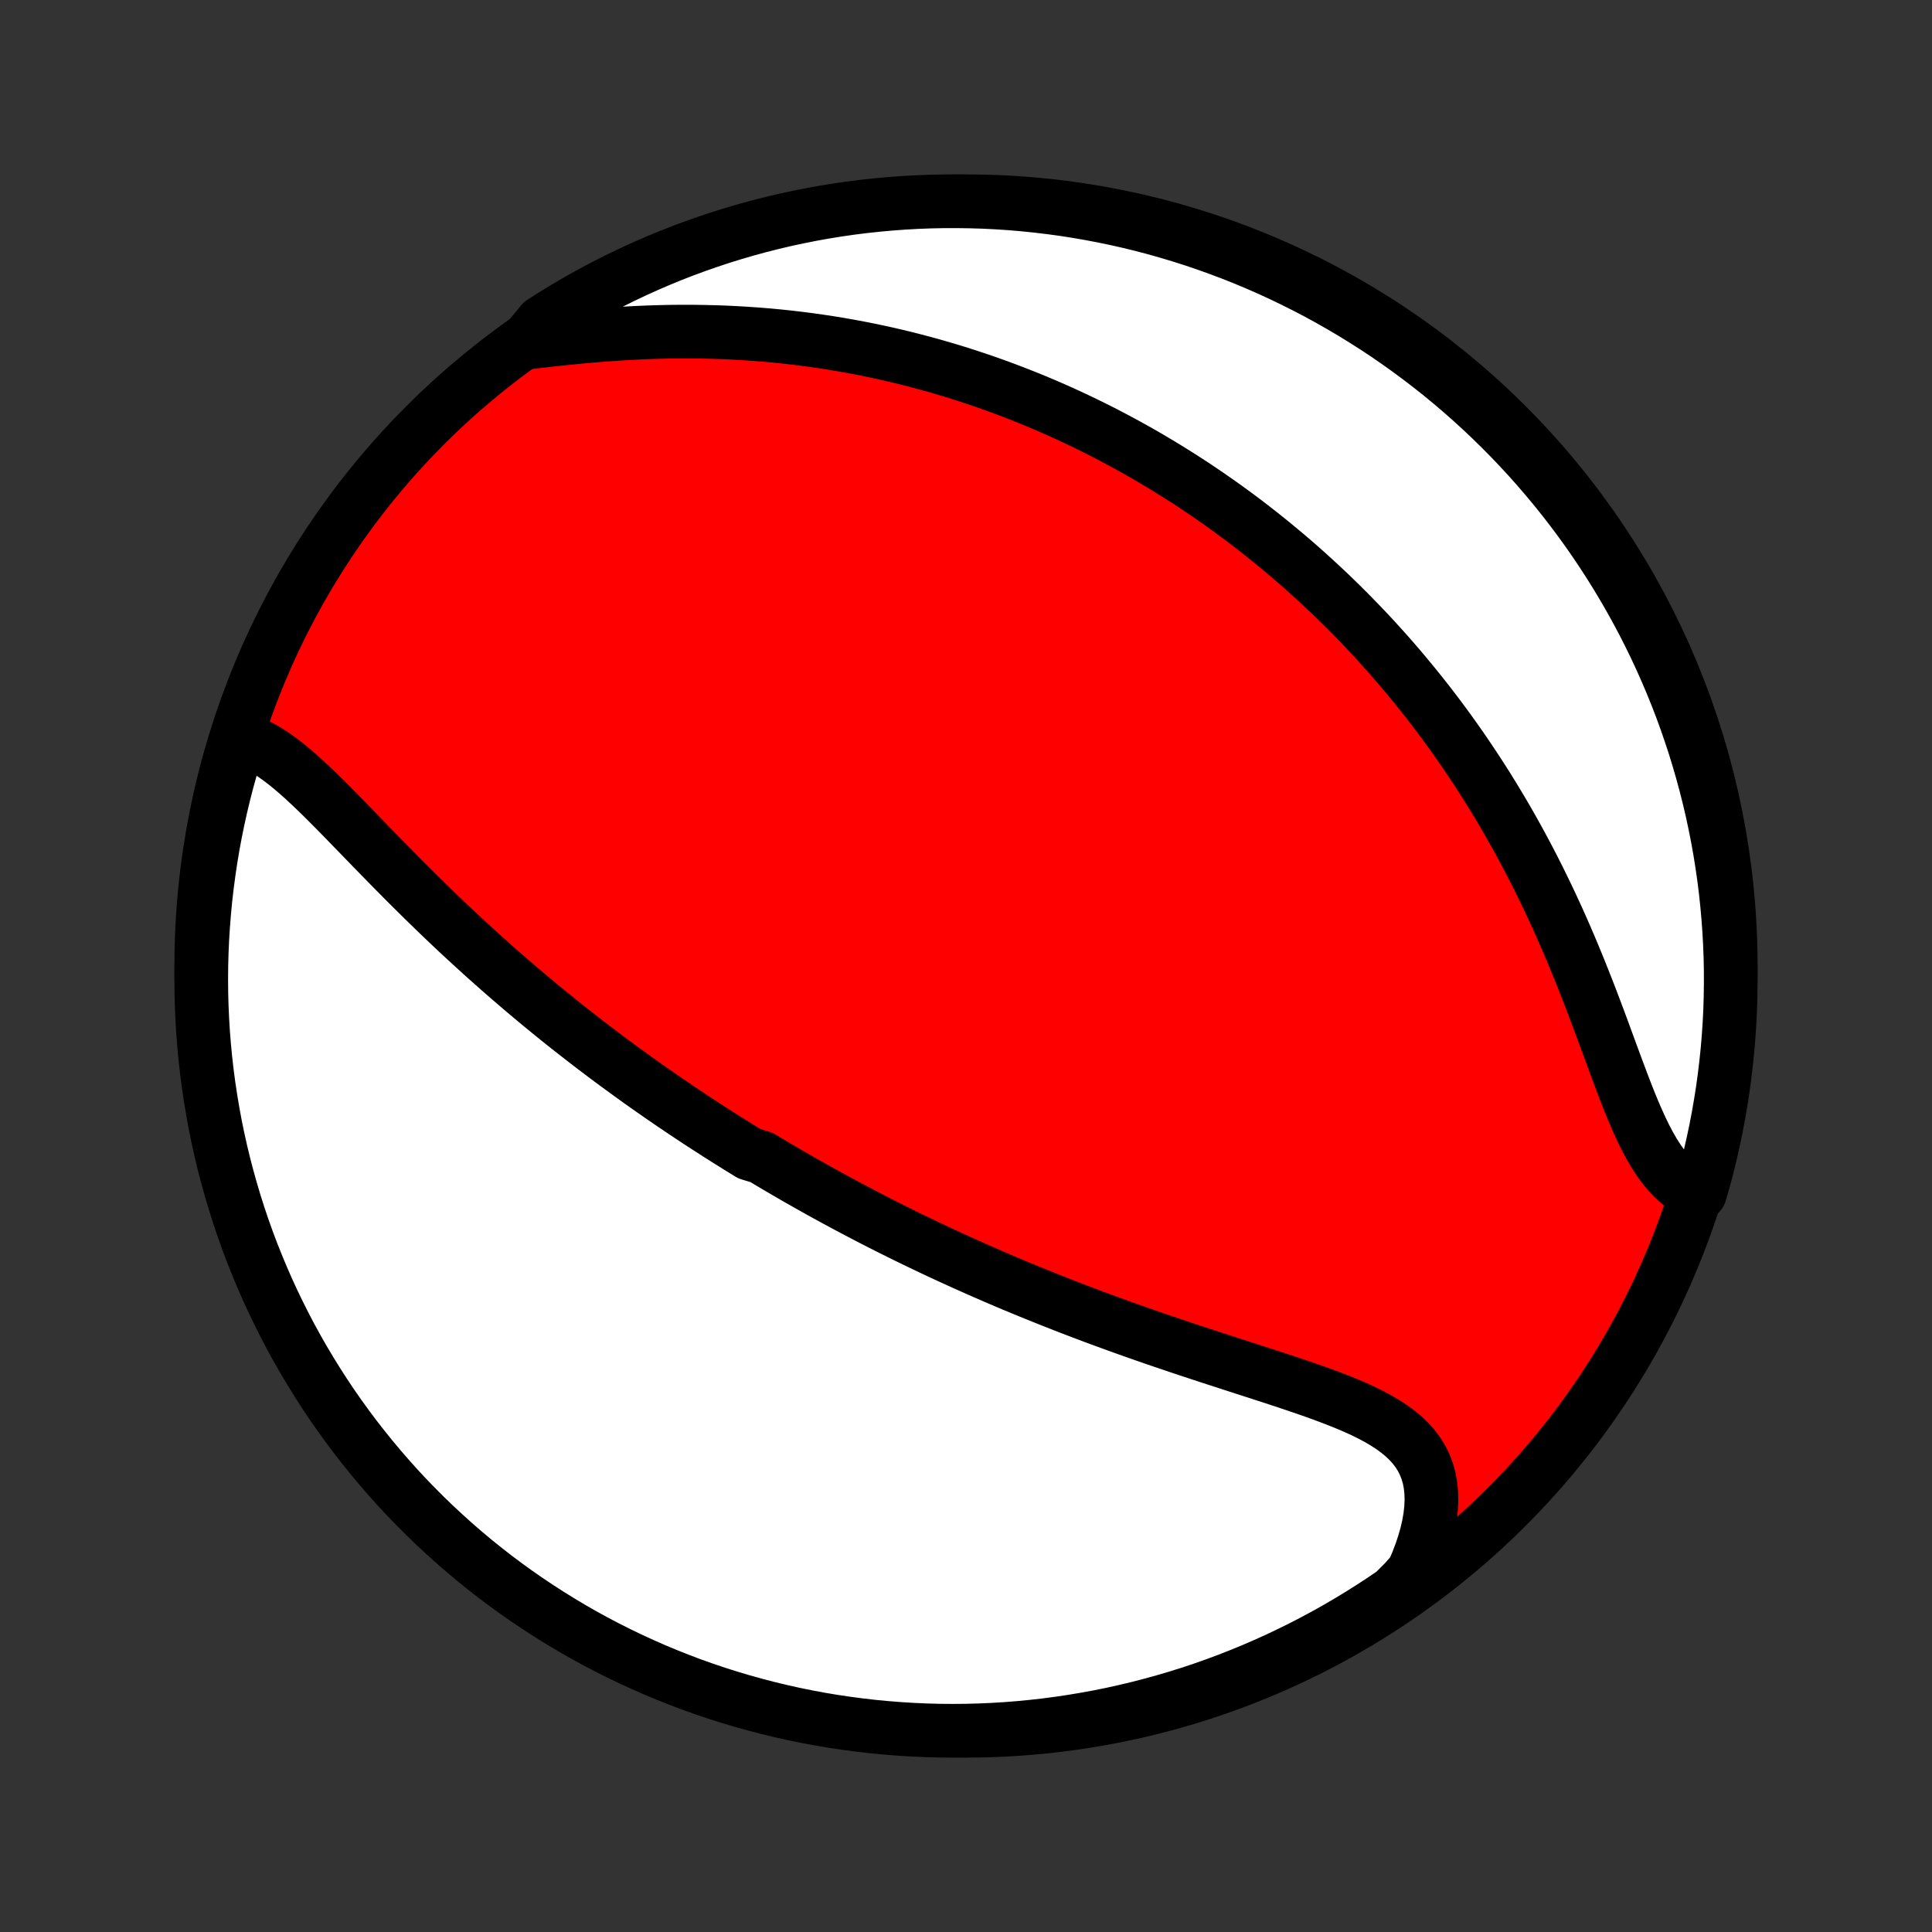 <?xml version="1.0" encoding="utf-8" standalone="no"?>
<!DOCTYPE svg PUBLIC "-//W3C//DTD SVG 1.1//EN"
  "http://www.w3.org/Graphics/SVG/1.1/DTD/svg11.dtd">
<!-- Created with matplotlib (http://matplotlib.org/) -->
<svg height="72pt" version="1.1" viewBox="0 0 72 72" width="72pt" xmlns="http://www.w3.org/2000/svg" xmlns:xlink="http://www.w3.org/1999/xlink">
 <rect x="0" y="0" width="72" height="72" fill="#333333" stroke="none"/>
 <defs>
  <style type="text/css">
*{stroke-linecap:butt;stroke-linejoin:round;}
  </style>
 </defs>
 <g id="figure_1">
  <g id="patch_1">
   <path d="
M0 72
L72 72
L72 0
L0 0
z
" style="fill:none;"/>
  </g>
  <g id="axes_1">
   <g id="PatchCollection_1">
    <defs>
     <path d="
M36 -7.5
C43.558 -7.5 50.808 -10.503 56.153 -15.848
C61.497 -21.192 64.5 -28.442 64.5 -36
C64.5 -43.558 61.497 -50.808 56.153 -56.153
C50.808 -61.497 43.558 -64.5 36 -64.5
C28.442 -64.5 21.192 -61.497 15.848 -56.153
C10.503 -50.808 7.5 -43.558 7.5 -36
C7.5 -28.442 10.503 -21.192 15.848 -15.848
C21.192 -10.503 28.442 -7.5 36 -7.5
z
" id="C0_0_a811fe30f3"/>
     <path d="
M8.988 -44.451
L9.226 -44.379
L9.462 -44.285
L9.695 -44.172
L9.928 -44.041
L10.159 -43.894
L10.389 -43.733
L10.618 -43.559
L10.846 -43.374
L11.075 -43.179
L11.303 -42.975
L11.531 -42.764
L11.76 -42.547
L11.989 -42.324
L12.218 -42.096
L12.448 -41.865
L12.678 -41.631
L12.909 -41.395
L13.14 -41.156
L13.373 -40.917
L13.605 -40.677
L13.838 -40.437
L14.072 -40.197
L14.306 -39.957
L14.54 -39.718
L14.775 -39.48
L15.009 -39.243
L15.245 -39.007
L15.48 -38.773
L15.715 -38.541
L15.95 -38.311
L16.185 -38.083
L16.42 -37.856
L16.655 -37.632
L16.89 -37.41
L17.124 -37.19
L17.359 -36.973
L17.593 -36.758
L17.826 -36.545
L18.059 -36.334
L18.292 -36.126
L18.524 -35.921
L18.756 -35.717
L18.987 -35.516
L19.218 -35.318
L19.448 -35.121
L19.677 -34.927
L19.907 -34.735
L20.135 -34.545
L20.363 -34.358
L20.591 -34.173
L20.818 -33.989
L21.044 -33.808
L21.27 -33.629
L21.496 -33.452
L21.721 -33.277
L21.945 -33.104
L22.169 -32.932
L22.393 -32.763
L22.616 -32.595
L22.839 -32.429
L23.062 -32.265
L23.284 -32.103
L23.506 -31.942
L23.727 -31.782
L23.948 -31.625
L24.169 -31.468
L24.39 -31.314
L24.611 -31.16
L24.832 -31.008
L25.052 -30.857
L25.273 -30.708
L25.493 -30.56
L25.714 -30.413
L25.934 -30.267
L26.155 -30.122
L26.376 -29.979
L26.597 -29.837
L26.818 -29.695
L27.04 -29.555
L27.262 -29.416
L27.484 -29.277
L27.706 -29.14
L27.929 -29.003
L28.377 -28.867
L28.602 -28.732
L28.827 -28.598
L29.053 -28.464
L29.28 -28.332
L29.507 -28.2
L29.735 -28.068
L29.965 -27.938
L30.195 -27.808
L30.426 -27.678
L30.658 -27.549
L30.891 -27.421
L31.125 -27.293
L31.361 -27.166
L31.598 -27.039
L31.836 -26.913
L32.075 -26.787
L32.316 -26.661
L32.558 -26.536
L32.802 -26.411
L33.047 -26.287
L33.294 -26.163
L33.542 -26.04
L33.792 -25.916
L34.044 -25.794
L34.298 -25.671
L34.554 -25.549
L34.812 -25.427
L35.071 -25.305
L35.333 -25.184
L35.597 -25.063
L35.863 -24.942
L36.131 -24.822
L36.401 -24.701
L36.674 -24.581
L36.949 -24.462
L37.226 -24.342
L37.505 -24.223
L37.787 -24.104
L38.072 -23.986
L38.359 -23.868
L38.649 -23.75
L38.941 -23.632
L39.235 -23.515
L39.533 -23.398
L39.832 -23.281
L40.135 -23.165
L40.44 -23.049
L40.747 -22.933
L41.058 -22.818
L41.37 -22.704
L41.685 -22.589
L42.003 -22.475
L42.323 -22.362
L42.645 -22.249
L42.97 -22.136
L43.296 -22.024
L43.625 -21.913
L43.956 -21.801
L44.288 -21.69
L44.622 -21.58
L44.957 -21.47
L45.293 -21.36
L45.63 -21.251
L45.968 -21.141
L46.307 -21.032
L46.645 -20.923
L46.983 -20.814
L47.32 -20.704
L47.656 -20.594
L47.99 -20.484
L48.322 -20.372
L48.651 -20.26
L48.977 -20.146
L49.299 -20.03
L49.615 -19.912
L49.926 -19.791
L50.23 -19.668
L50.527 -19.54
L50.815 -19.408
L51.093 -19.27
L51.36 -19.127
L51.615 -18.977
L51.857 -18.82
L52.085 -18.654
L52.297 -18.48
L52.492 -18.295
L52.669 -18.1
L52.828 -17.893
L52.966 -17.674
L53.084 -17.443
L53.18 -17.199
L53.255 -16.943
L53.307 -16.674
L53.337 -16.392
L53.346 -16.099
L53.332 -15.794
L53.297 -15.479
L53.241 -15.155
L53.164 -14.822
L53.067 -14.481
L52.951 -14.133
L52.816 -13.78
L52.663 -13.423
L52.346 -13.063
L51.936 -12.653
L51.521 -12.371
L51.101 -12.097
L50.677 -11.83
L50.248 -11.57
L49.816 -11.317
L49.378 -11.072
L48.937 -10.835
L48.492 -10.605
L48.043 -10.384
L47.59 -10.169
L47.134 -9.963
L46.675 -9.765
L46.212 -9.575
L45.746 -9.392
L45.277 -9.218
L44.805 -9.052
L44.331 -8.894
L43.854 -8.745
L43.375 -8.604
L42.893 -8.471
L42.409 -8.346
L41.924 -8.23
L41.436 -8.122
L40.947 -8.023
L40.457 -7.933
L39.965 -7.851
L39.472 -7.777
L38.977 -7.712
L38.482 -7.656
L37.986 -7.608
L37.49 -7.569
L36.993 -7.539
L36.496 -7.517
L35.998 -7.504
L35.501 -7.5
L35.004 -7.504
L34.507 -7.517
L34.01 -7.539
L33.514 -7.57
L33.019 -7.609
L32.525 -7.656
L32.032 -7.713
L31.54 -7.778
L31.049 -7.851
L30.56 -7.933
L30.073 -8.024
L29.587 -8.123
L29.104 -8.231
L28.622 -8.347
L28.143 -8.472
L27.666 -8.605
L27.191 -8.746
L26.72 -8.895
L26.251 -9.053
L25.785 -9.219
L25.322 -9.394
L24.863 -9.576
L24.407 -9.766
L23.954 -9.965
L23.505 -10.171
L23.06 -10.385
L22.619 -10.607
L22.181 -10.837
L21.748 -11.074
L21.32 -11.319
L20.896 -11.572
L20.476 -11.832
L20.062 -12.099
L19.652 -12.373
L19.247 -12.655
L18.847 -12.944
L18.452 -13.24
L18.063 -13.543
L17.679 -13.852
L17.301 -14.169
L16.928 -14.492
L16.562 -14.822
L16.201 -15.158
L15.846 -15.5
L15.498 -15.849
L15.155 -16.203
L14.819 -16.564
L14.49 -16.931
L14.167 -17.304
L13.85 -17.682
L13.541 -18.066
L13.238 -18.455
L12.942 -18.85
L12.653 -19.25
L12.371 -19.654
L12.097 -20.064
L11.83 -20.479
L11.57 -20.899
L11.317 -21.323
L11.072 -21.752
L10.835 -22.184
L10.605 -22.622
L10.384 -23.063
L10.169 -23.508
L9.963 -23.957
L9.765 -24.41
L9.575 -24.866
L9.392 -25.325
L9.218 -25.788
L9.052 -26.254
L8.894 -26.723
L8.745 -27.195
L8.604 -27.669
L8.471 -28.146
L8.346 -28.625
L8.23 -29.107
L8.122 -29.591
L8.023 -30.076
L7.933 -30.564
L7.851 -31.053
L7.777 -31.543
L7.712 -32.035
L7.656 -32.528
L7.608 -33.023
L7.569 -33.518
L7.539 -34.014
L7.517 -34.51
L7.504 -35.007
L7.5 -35.504
L7.504 -36.002
L7.517 -36.499
L7.539 -36.996
L7.57 -37.493
L7.609 -37.99
L7.656 -38.486
L7.713 -38.981
L7.778 -39.475
L7.851 -39.968
L7.933 -40.46
L8.024 -40.951
L8.123 -41.44
L8.231 -41.927
L8.347 -42.413
L8.472 -42.896
L8.605 -43.378
z
" id="C0_1_21fcb0f439"/>
     <path d="
M19.561 -59.224
L19.966 -59.271
L20.375 -59.318
L20.789 -59.363
L21.205 -59.406
L21.624 -59.447
L22.044 -59.484
L22.466 -59.519
L22.889 -59.549
L23.311 -59.575
L23.733 -59.598
L24.154 -59.616
L24.574 -59.629
L24.992 -59.638
L25.408 -59.642
L25.822 -59.641
L26.234 -59.635
L26.643 -59.625
L27.049 -59.611
L27.452 -59.591
L27.852 -59.567
L28.249 -59.539
L28.642 -59.507
L29.031 -59.47
L29.417 -59.429
L29.799 -59.384
L30.178 -59.335
L30.552 -59.282
L30.923 -59.226
L31.29 -59.166
L31.653 -59.102
L32.012 -59.035
L32.368 -58.965
L32.719 -58.891
L33.067 -58.815
L33.411 -58.735
L33.751 -58.653
L34.088 -58.567
L34.421 -58.479
L34.75 -58.389
L35.076 -58.295
L35.398 -58.2
L35.717 -58.102
L36.032 -58.001
L36.344 -57.898
L36.653 -57.793
L36.959 -57.686
L37.261 -57.577
L37.561 -57.465
L37.857 -57.352
L38.151 -57.236
L38.441 -57.119
L38.729 -57
L39.014 -56.879
L39.297 -56.755
L39.577 -56.631
L39.854 -56.504
L40.129 -56.375
L40.401 -56.245
L40.671 -56.113
L40.939 -55.979
L41.205 -55.844
L41.468 -55.706
L41.73 -55.567
L41.989 -55.426
L42.247 -55.284
L42.502 -55.14
L42.756 -54.994
L43.008 -54.846
L43.258 -54.696
L43.507 -54.545
L43.754 -54.392
L43.999 -54.237
L44.243 -54.08
L44.486 -53.922
L44.727 -53.761
L44.966 -53.599
L45.205 -53.434
L45.442 -53.268
L45.678 -53.1
L45.913 -52.929
L46.146 -52.757
L46.379 -52.583
L46.61 -52.406
L46.84 -52.227
L47.07 -52.046
L47.298 -51.863
L47.526 -51.677
L47.753 -51.489
L47.979 -51.299
L48.204 -51.106
L48.428 -50.911
L48.652 -50.713
L48.874 -50.512
L49.097 -50.309
L49.318 -50.103
L49.539 -49.895
L49.759 -49.683
L49.978 -49.469
L50.197 -49.251
L50.415 -49.031
L50.633 -48.807
L50.849 -48.581
L51.066 -48.351
L51.282 -48.117
L51.496 -47.881
L51.711 -47.641
L51.925 -47.397
L52.138 -47.15
L52.35 -46.899
L52.562 -46.644
L52.773 -46.386
L52.984 -46.123
L53.194 -45.857
L53.402 -45.587
L53.611 -45.312
L53.818 -45.034
L54.024 -44.751
L54.229 -44.464
L54.434 -44.173
L54.637 -43.877
L54.839 -43.577
L55.04 -43.273
L55.24 -42.964
L55.439 -42.65
L55.636 -42.332
L55.831 -42.009
L56.026 -41.682
L56.218 -41.351
L56.409 -41.014
L56.598 -40.674
L56.785 -40.328
L56.97 -39.979
L57.153 -39.625
L57.334 -39.267
L57.512 -38.904
L57.689 -38.538
L57.862 -38.169
L58.034 -37.795
L58.203 -37.418
L58.369 -37.038
L58.533 -36.655
L58.694 -36.27
L58.853 -35.883
L59.008 -35.494
L59.162 -35.104
L59.313 -34.713
L59.461 -34.322
L59.608 -33.931
L59.752 -33.542
L59.894 -33.155
L60.035 -32.771
L60.175 -32.391
L60.315 -32.015
L60.454 -31.645
L60.593 -31.283
L60.733 -30.928
L60.875 -30.584
L61.019 -30.25
L61.166 -29.928
L61.316 -29.619
L61.471 -29.326
L61.631 -29.049
L61.797 -28.789
L61.97 -28.547
L62.15 -28.325
L62.337 -28.123
L62.531 -27.942
L62.733 -27.782
L62.944 -27.644
L63.351 -27.527
L63.487 -27.989
L63.614 -28.468
L63.733 -28.948
L63.843 -29.431
L63.945 -29.916
L64.038 -30.403
L64.123 -30.892
L64.2 -31.382
L64.267 -31.873
L64.326 -32.366
L64.377 -32.86
L64.419 -33.355
L64.452 -33.851
L64.477 -34.347
L64.492 -34.844
L64.499 -35.341
L64.498 -35.838
L64.488 -36.336
L64.469 -36.833
L64.441 -37.33
L64.405 -37.827
L64.36 -38.323
L64.307 -38.818
L64.245 -39.313
L64.174 -39.806
L64.095 -40.298
L64.007 -40.79
L63.91 -41.279
L63.806 -41.767
L63.692 -42.253
L63.57 -42.738
L63.44 -43.22
L63.301 -43.7
L63.155 -44.178
L62.999 -44.653
L62.836 -45.126
L62.665 -45.595
L62.485 -46.062
L62.297 -46.526
L62.101 -46.987
L61.898 -47.444
L61.686 -47.898
L61.467 -48.348
L61.24 -48.794
L61.005 -49.237
L60.762 -49.675
L60.512 -50.11
L60.255 -50.54
L59.99 -50.965
L59.718 -51.386
L59.438 -51.803
L59.152 -52.214
L58.858 -52.621
L58.558 -53.022
L58.25 -53.419
L57.936 -53.81
L57.615 -54.195
L57.288 -54.575
L56.954 -54.95
L56.613 -55.318
L56.267 -55.681
L55.914 -56.038
L55.555 -56.389
L55.19 -56.733
L54.819 -57.071
L54.443 -57.403
L54.061 -57.728
L53.674 -58.047
L53.281 -58.358
L52.883 -58.663
L52.479 -58.962
L52.071 -59.253
L51.658 -59.537
L51.24 -59.814
L50.817 -60.083
L50.39 -60.346
L49.958 -60.6
L49.523 -60.848
L49.083 -61.088
L48.639 -61.32
L48.191 -61.544
L47.74 -61.761
L47.285 -61.97
L46.826 -62.171
L46.364 -62.364
L45.899 -62.549
L45.431 -62.725
L44.961 -62.894
L44.487 -63.055
L44.011 -63.207
L43.532 -63.351
L43.052 -63.487
L42.569 -63.614
L42.084 -63.733
L41.597 -63.843
L41.108 -63.945
L40.618 -64.038
L40.127 -64.123
L39.634 -64.2
L39.14 -64.267
L38.645 -64.326
L38.149 -64.377
L37.653 -64.419
L37.156 -64.452
L36.659 -64.477
L36.162 -64.492
L35.664 -64.499
L35.167 -64.498
L34.67 -64.488
L34.173 -64.469
L33.677 -64.441
L33.182 -64.405
L32.687 -64.36
L32.194 -64.307
L31.701 -64.245
L31.21 -64.174
L30.721 -64.095
L30.233 -64.007
L29.747 -63.91
L29.262 -63.806
L28.78 -63.692
L28.3 -63.57
L27.822 -63.44
L27.347 -63.301
L26.874 -63.155
L26.405 -62.999
L25.938 -62.836
L25.474 -62.665
L25.013 -62.485
L24.556 -62.297
L24.102 -62.101
L23.652 -61.898
L23.206 -61.686
L22.763 -61.467
L22.325 -61.24
L21.89 -61.005
L21.46 -60.762
L21.035 -60.512
L20.614 -60.255
L20.197 -59.99
z
" id="C0_2_32e2e624be"/>
    </defs>
    <g clip-path="url(#p1bffca34e9)">
     <use style="fill:#ff0000;stroke:#000000;stroke-width:2.0;" x="0.0" xlink:href="#C0_0_a811fe30f3" y="72.0"/>
    </g>
    <g clip-path="url(#p1bffca34e9)">
     <use style="fill:#ffffff;stroke:#000000;stroke-width:2.0;" x="0.0" xlink:href="#C0_1_21fcb0f439" y="72.0"/>
    </g>
    <g clip-path="url(#p1bffca34e9)">
     <use style="fill:#ffffff;stroke:#000000;stroke-width:2.0;" x="0.0" xlink:href="#C0_2_32e2e624be" y="72.0"/>
    </g>
   </g>
  </g>
 </g>
 <defs>
  <clipPath id="p1bffca34e9">
   <rect height="72.0" width="72.0" x="0.0" y="0.0"/>
  </clipPath>
 </defs>
</svg>
